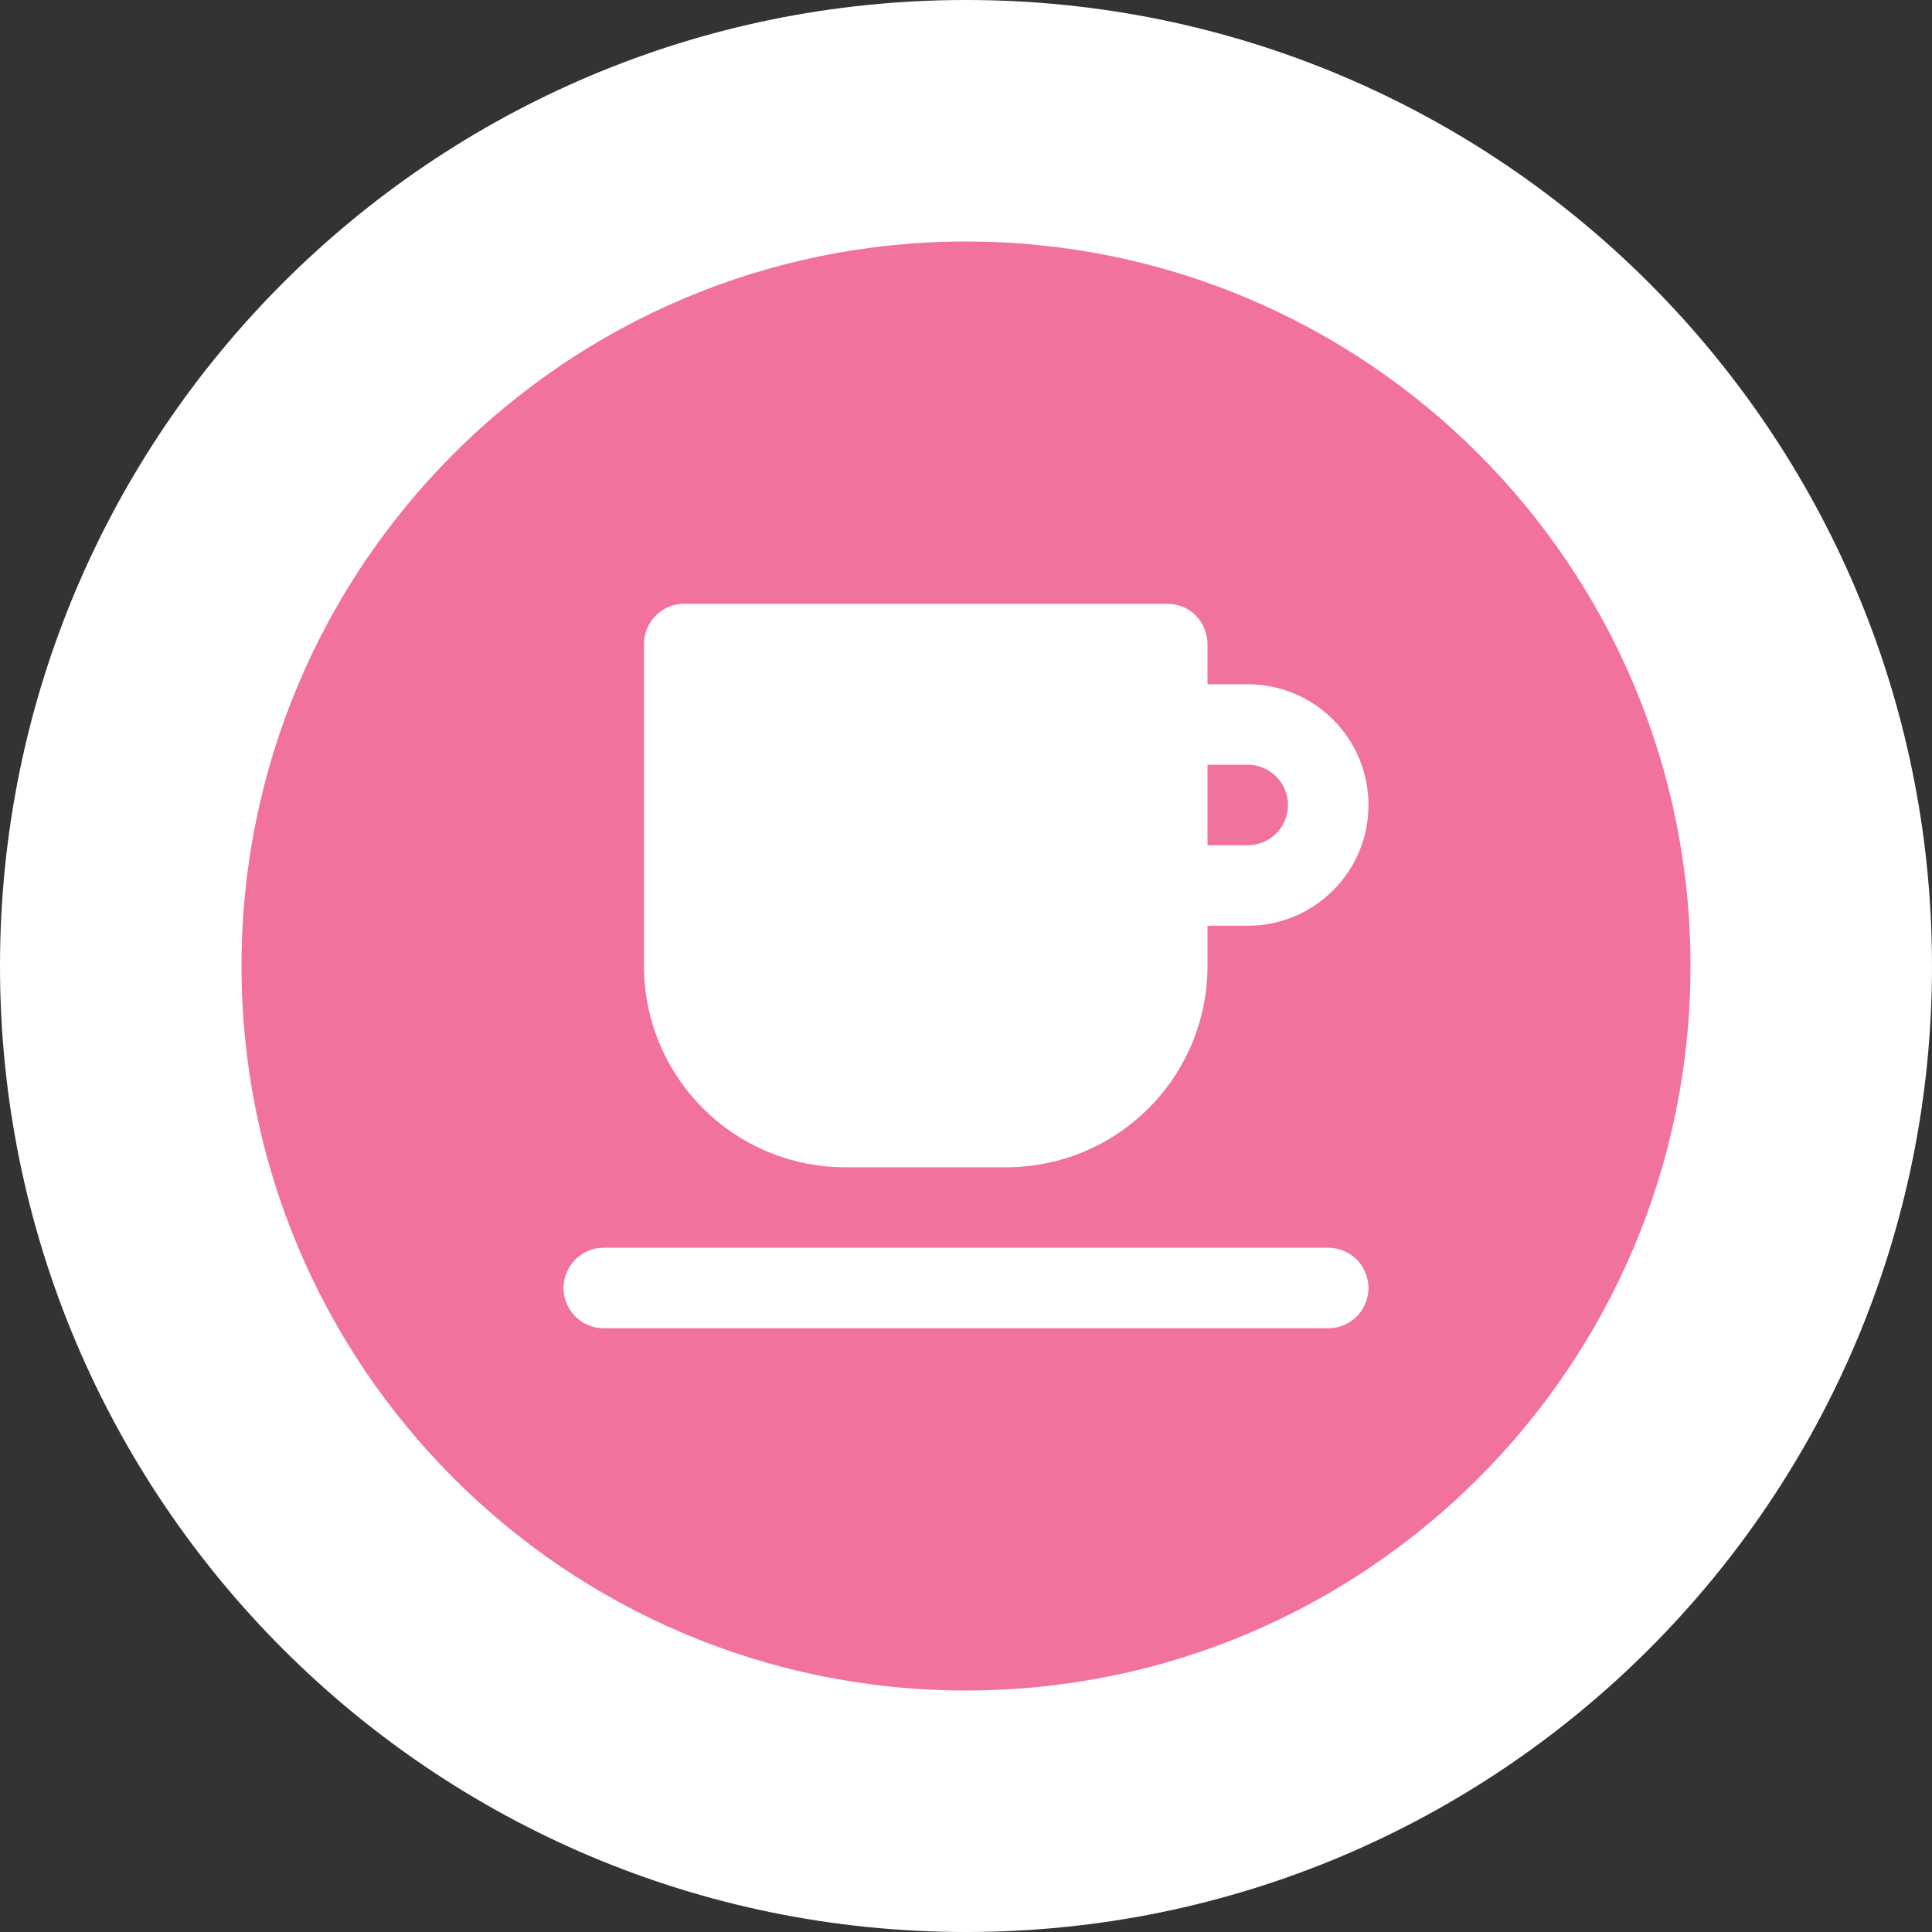 <svg width="40" height="40" viewBox="0 0 40 40" fill="none" xmlns="http://www.w3.org/2000/svg">
<rect x="0" y="0" width="40" height="40" fill="#333333" stroke="none"/>
<path d="M20 40C31.046 40 40 31.046 40 20C40 8.954 31.046 0 20 0C8.954 0 0 8.954 0 20C0 31.046 8.954 40 20 40Z" fill="white"/>
<path d="M20 35C28.284 35 35 28.284 35 20C35 11.716 28.284 5 20 5C11.716 5 5 11.716 5 20C5 28.284 11.716 35 20 35Z" fill="#F1729B"/>
<path d="M17.5 24.167H20.833C21.939 24.167 22.998 23.728 23.78 22.946C24.561 22.165 25 21.105 25 20V19.167H25.833C26.497 19.167 27.132 18.903 27.601 18.434C28.07 17.966 28.333 17.33 28.333 16.667C28.333 16.004 28.07 15.368 27.601 14.899C27.132 14.43 26.497 14.167 25.833 14.167H25V13.333C25 13.112 24.912 12.9 24.756 12.744C24.6 12.588 24.388 12.5 24.167 12.5H14.167C13.946 12.5 13.734 12.588 13.578 12.744C13.421 12.9 13.333 13.112 13.333 13.333V20C13.333 21.105 13.772 22.165 14.554 22.946C15.335 23.728 16.395 24.167 17.5 24.167ZM25 15.833H25.833C26.054 15.833 26.266 15.921 26.423 16.077C26.579 16.234 26.667 16.446 26.667 16.667C26.667 16.888 26.579 17.1 26.423 17.256C26.266 17.412 26.054 17.5 25.833 17.5H25V15.833ZM15 14.167H23.333V20C23.333 20.663 23.07 21.299 22.601 21.768C22.132 22.237 21.497 22.5 20.833 22.5H17.5C16.837 22.5 16.201 22.237 15.732 21.768C15.264 21.299 15 20.663 15 20V14.167ZM27.5 25.833H12.5C12.279 25.833 12.067 25.921 11.911 26.077C11.755 26.234 11.667 26.446 11.667 26.667C11.667 26.888 11.755 27.1 11.911 27.256C12.067 27.412 12.279 27.5 12.5 27.5H27.5C27.721 27.5 27.933 27.412 28.089 27.256C28.246 27.1 28.333 26.888 28.333 26.667C28.333 26.446 28.246 26.234 28.089 26.077C27.933 25.921 27.721 25.833 27.5 25.833Z" fill="white"/>
<path d="M14.5 22V14H24V22L18.5 23.5L14.5 22Z" fill="white"/>
</svg>
